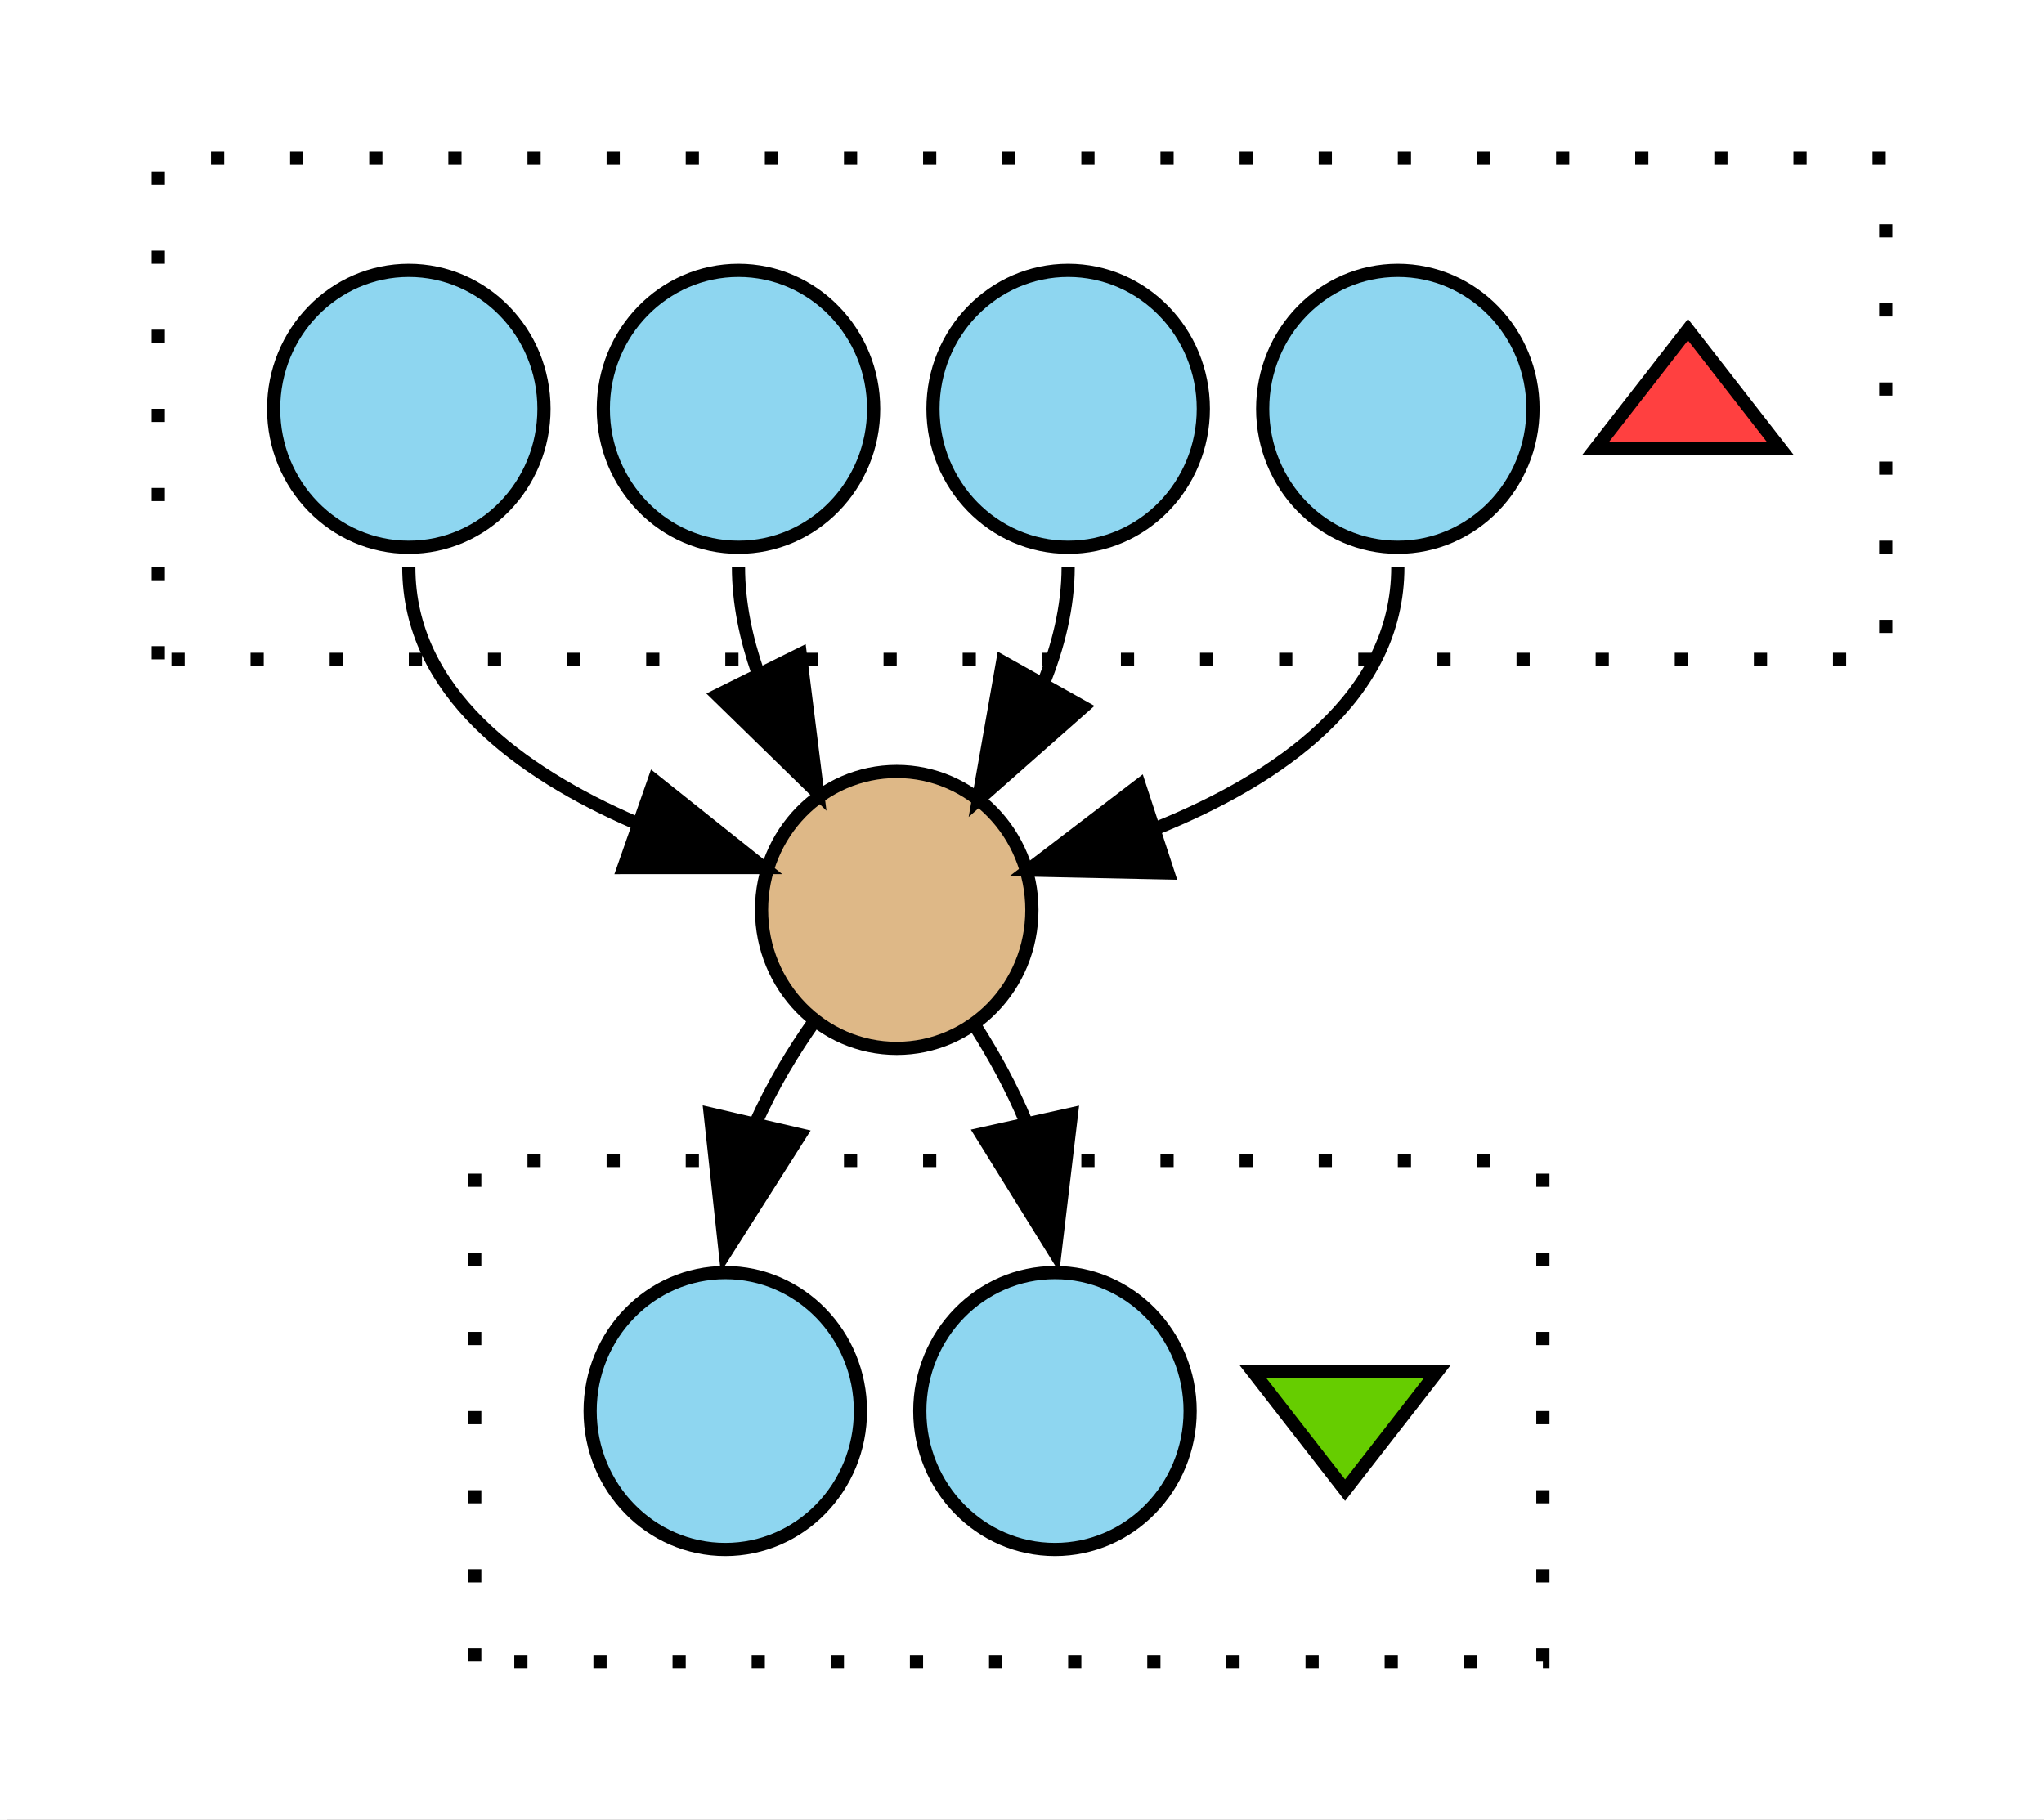 <?xml version="1.0" encoding="UTF-8" standalone="no"?>
<!DOCTYPE svg PUBLIC "-//W3C//DTD SVG 1.1//EN"
 "http://www.w3.org/Graphics/SVG/1.1/DTD/svg11.dtd">
<!-- Generated by graphviz version 2.28.0 (20110509.1545)
 -->
<!-- Title: Property_QA_compare_ Pages: 1 -->
<svg width="155pt" height="138pt"
 viewBox="0.00 0.00 155.00 138.00" xmlns="http://www.w3.org/2000/svg" xmlns:xlink="http://www.w3.org/1999/xlink">
<rect x="0.00" y="0.00" width="155.00" height="138.00" fill="#333333" stroke="none"/>
<g id="graph1" class="graph" transform="scale(1 1) rotate(0) translate(4 134)">
<title>Property_QA_compare_</title>
<polygon fill="#ffffff" stroke="#ffffff" points="-4,5 -4,-134 152,-134 152,5 -4,5"/>
<g id="graph2" class="cluster"><title>cluster_Property_QA_compare_sources</title>
<polygon fill="#ffffff" stroke="black" stroke-dasharray="1,5" points="8,-84 8,-122 139,-122 139,-84 8,-84"/>
</g>
<g id="graph3" class="cluster"><title>cluster_Property_QA_compare_sinks</title>
<polygon fill="#ffffff" stroke="black" stroke-dasharray="1,5" points="32,-8 32,-46 113,-46 113,-8 32,-8"/>
</g>
<!-- Property_QA_compare_WORKFLOWINTERNALSOURCECONTROL -->
<g id="node2" class="node"><title>Property_QA_compare_WORKFLOWINTERNALSOURCECONTROL</title>
<polygon fill="#ff4040" stroke="black" points="124,-109 117,-100 131,-100 124,-109"/>
</g>
<!-- Property_QA_compare_WORKFLOWINTERNALSOURCE_height_left -->
<g id="node3" class="node"><title>Property_QA_compare_WORKFLOWINTERNALSOURCE_height_left</title>
<ellipse fill="#8ed6f0" stroke="black" cx="102" cy="-103" rx="10.25" ry="10.5"/>
</g>
<!-- Property_QA_compare_compare_height -->
<g id="node11" class="node"><title>Property_QA_compare_compare_height</title>
<ellipse fill="#deb887" stroke="black" cx="64" cy="-65" rx="10.25" ry="10.5"/>
</g>
<!-- Property_QA_compare_WORKFLOWINTERNALSOURCE_height_left&#45;&gt;Property_QA_compare_compare_height -->
<g id="edge14" class="edge"><title>Property_QA_compare_WORKFLOWINTERNALSOURCE_height_left:s&#45;&gt;Property_QA_compare_compare_height:iheight1:n</title>
<path fill="none" stroke="#000000" d="M102,-91C102,-81.141 92.963,-74.953 83.703,-71.199"/>
<polygon fill="#000000" stroke="#000000" points="84.577,-67.802 73.984,-68.023 82.402,-74.456 84.577,-67.802"/>
</g>
<!-- Property_QA_compare_WORKFLOWINTERNALSOURCE_height_right -->
<g id="node4" class="node"><title>Property_QA_compare_WORKFLOWINTERNALSOURCE_height_right</title>
<ellipse fill="#8ed6f0" stroke="black" cx="77" cy="-103" rx="10.25" ry="10.5"/>
</g>
<!-- Property_QA_compare_WORKFLOWINTERNALSOURCE_height_right&#45;&gt;Property_QA_compare_compare_height -->
<g id="edge4" class="edge"><title>Property_QA_compare_WORKFLOWINTERNALSOURCE_height_right:s&#45;&gt;Property_QA_compare_compare_height:iheight2:n</title>
<path fill="none" stroke="#000000" d="M77,-91C77,-87.973 76.241,-84.949 75.089,-82.103"/>
<polygon fill="#000000" stroke="#000000" points="78.137,-80.382 70.195,-73.369 72.03,-83.804 78.137,-80.382"/>
</g>
<!-- Property_QA_compare_WORKFLOWINTERNALSOURCE_width_left -->
<g id="node5" class="node"><title>Property_QA_compare_WORKFLOWINTERNALSOURCE_width_left</title>
<ellipse fill="#8ed6f0" stroke="black" cx="52" cy="-103" rx="10.25" ry="10.5"/>
</g>
<!-- Property_QA_compare_WORKFLOWINTERNALSOURCE_width_left&#45;&gt;Property_QA_compare_compare_height -->
<g id="edge12" class="edge"><title>Property_QA_compare_WORKFLOWINTERNALSOURCE_width_left:s&#45;&gt;Property_QA_compare_compare_height:iwidth1:n</title>
<path fill="none" stroke="#000000" d="M52,-91C52,-88.304 52.574,-85.591 53.471,-82.998"/>
<polygon fill="#000000" stroke="#000000" points="56.687,-84.391 58,-73.878 50.418,-81.278 56.687,-84.391"/>
</g>
<!-- Property_QA_compare_WORKFLOWINTERNALSOURCE_width_right -->
<g id="node6" class="node"><title>Property_QA_compare_WORKFLOWINTERNALSOURCE_width_right</title>
<ellipse fill="#8ed6f0" stroke="black" cx="27" cy="-103" rx="10.25" ry="10.5"/>
</g>
<!-- Property_QA_compare_WORKFLOWINTERNALSOURCE_width_right&#45;&gt;Property_QA_compare_compare_height -->
<g id="edge10" class="edge"><title>Property_QA_compare_WORKFLOWINTERNALSOURCE_width_right:s&#45;&gt;Property_QA_compare_compare_height:iwidth2:n</title>
<path fill="none" stroke="#000000" d="M27,-91C27,-81.537 35.412,-75.415 44.214,-71.598"/>
<polygon fill="#000000" stroke="#000000" points="45.606,-74.819 53.89,-68.214 43.295,-68.212 45.606,-74.819"/>
</g>
<!-- Property_QA_compare_WORKFLOWINTERNALSINKCONTROL -->
<g id="node8" class="node"><title>Property_QA_compare_WORKFLOWINTERNALSINKCONTROL</title>
<polygon fill="#66cd00" stroke="black" points="98,-21 105,-30 91,-30 98,-21"/>
</g>
<!-- Property_QA_compare_WORKFLOWINTERNALSINK_height_equals -->
<g id="node9" class="node"><title>Property_QA_compare_WORKFLOWINTERNALSINK_height_equals</title>
<ellipse fill="#8ed6f0" stroke="black" cx="76" cy="-27" rx="10.25" ry="10.5"/>
</g>
<!-- Property_QA_compare_WORKFLOWINTERNALSINK_wdith_equals -->
<g id="node10" class="node"><title>Property_QA_compare_WORKFLOWINTERNALSINK_wdith_equals</title>
<ellipse fill="#8ed6f0" stroke="black" cx="51" cy="-27" rx="10.25" ry="10.5"/>
</g>
<!-- Property_QA_compare_compare_height&#45;&gt;Property_QA_compare_WORKFLOWINTERNALSINK_height_equals -->
<g id="edge6" class="edge"><title>Property_QA_compare_compare_height:oheightEquals:s&#45;&gt;Property_QA_compare_WORKFLOWINTERNALSINK_height_equals:n</title>
<path fill="none" stroke="#000000" d="M70,-56.122C71.359,-53.988 72.719,-51.538 73.799,-48.922"/>
<polygon fill="#000000" stroke="#000000" points="77.251,-49.521 76,-39 70.417,-48.005 77.251,-49.521"/>
</g>
<!-- Property_QA_compare_compare_height&#45;&gt;Property_QA_compare_WORKFLOWINTERNALSINK_wdith_equals -->
<g id="edge8" class="edge"><title>Property_QA_compare_compare_height:owidthEquals:s&#45;&gt;Property_QA_compare_WORKFLOWINTERNALSINK_wdith_equals:n</title>
<path fill="none" stroke="#000000" d="M57.805,-56.631C56.183,-54.34 54.536,-51.647 53.268,-48.745"/>
<polygon fill="#000000" stroke="#000000" points="56.676,-47.946 51,-39 49.858,-49.533 56.676,-47.946"/>
</g>
</g>
</svg>
